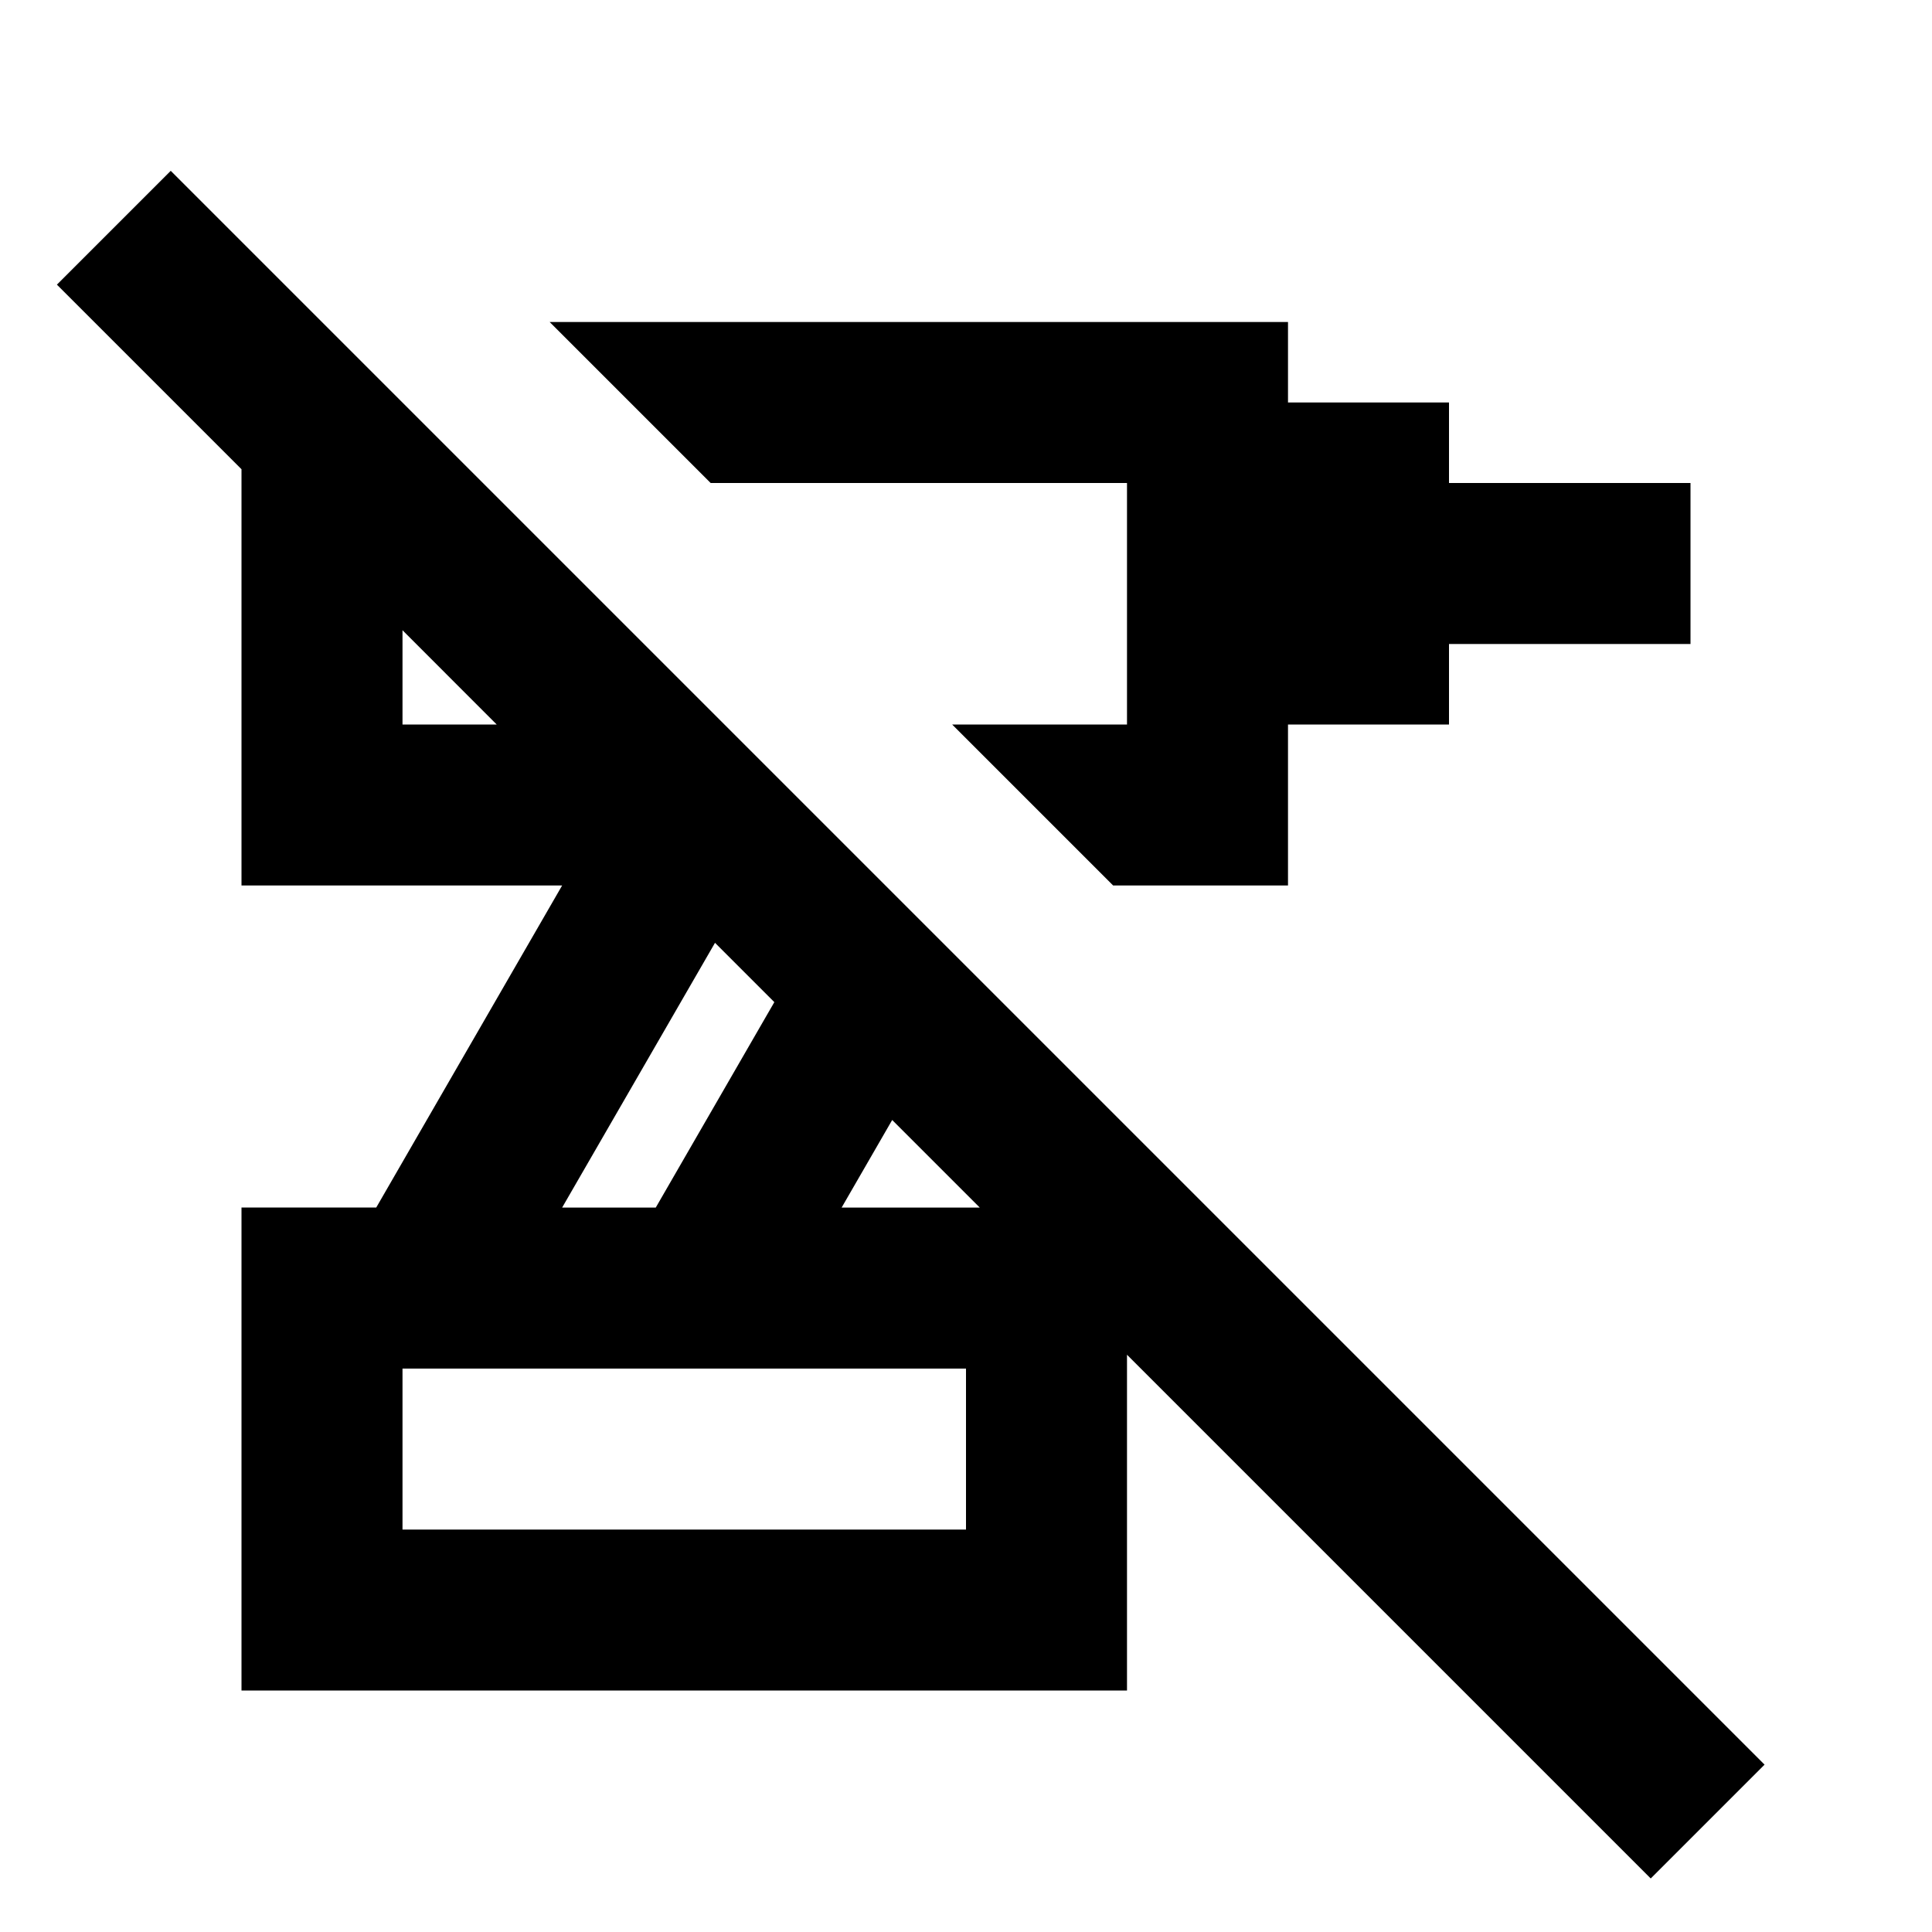 <svg viewBox="0 0 24 24" focusable="false" width="24" height="24" aria-hidden="true" class="svg-icon" xmlns="http://www.w3.org/2000/svg"><path d="M13.828 11H16v-2h2v-1h3v-2h-3v-1h-2v-1H6.828l2 2H14v3h-2.172l2 2z"></path><path fill-rule="evenodd" clip-rule="evenodd" d="M2.121 2.122.707 3.536 3 5.829v5.171h3.983l-2.309 4H3v6h11v-4.171l6.506 6.506 1.414-1.414-19.799-19.799zm8.962 11.791 1.088 1.088h-1.716l.628-1.088zm-1.464-1.464-.737-.737-1.899 3.289h1.163l1.473-2.552zm-3.448-3.448L5 7.829v1.171h1.171zm-1.171 8h7v2H5v-2z"></path></svg>